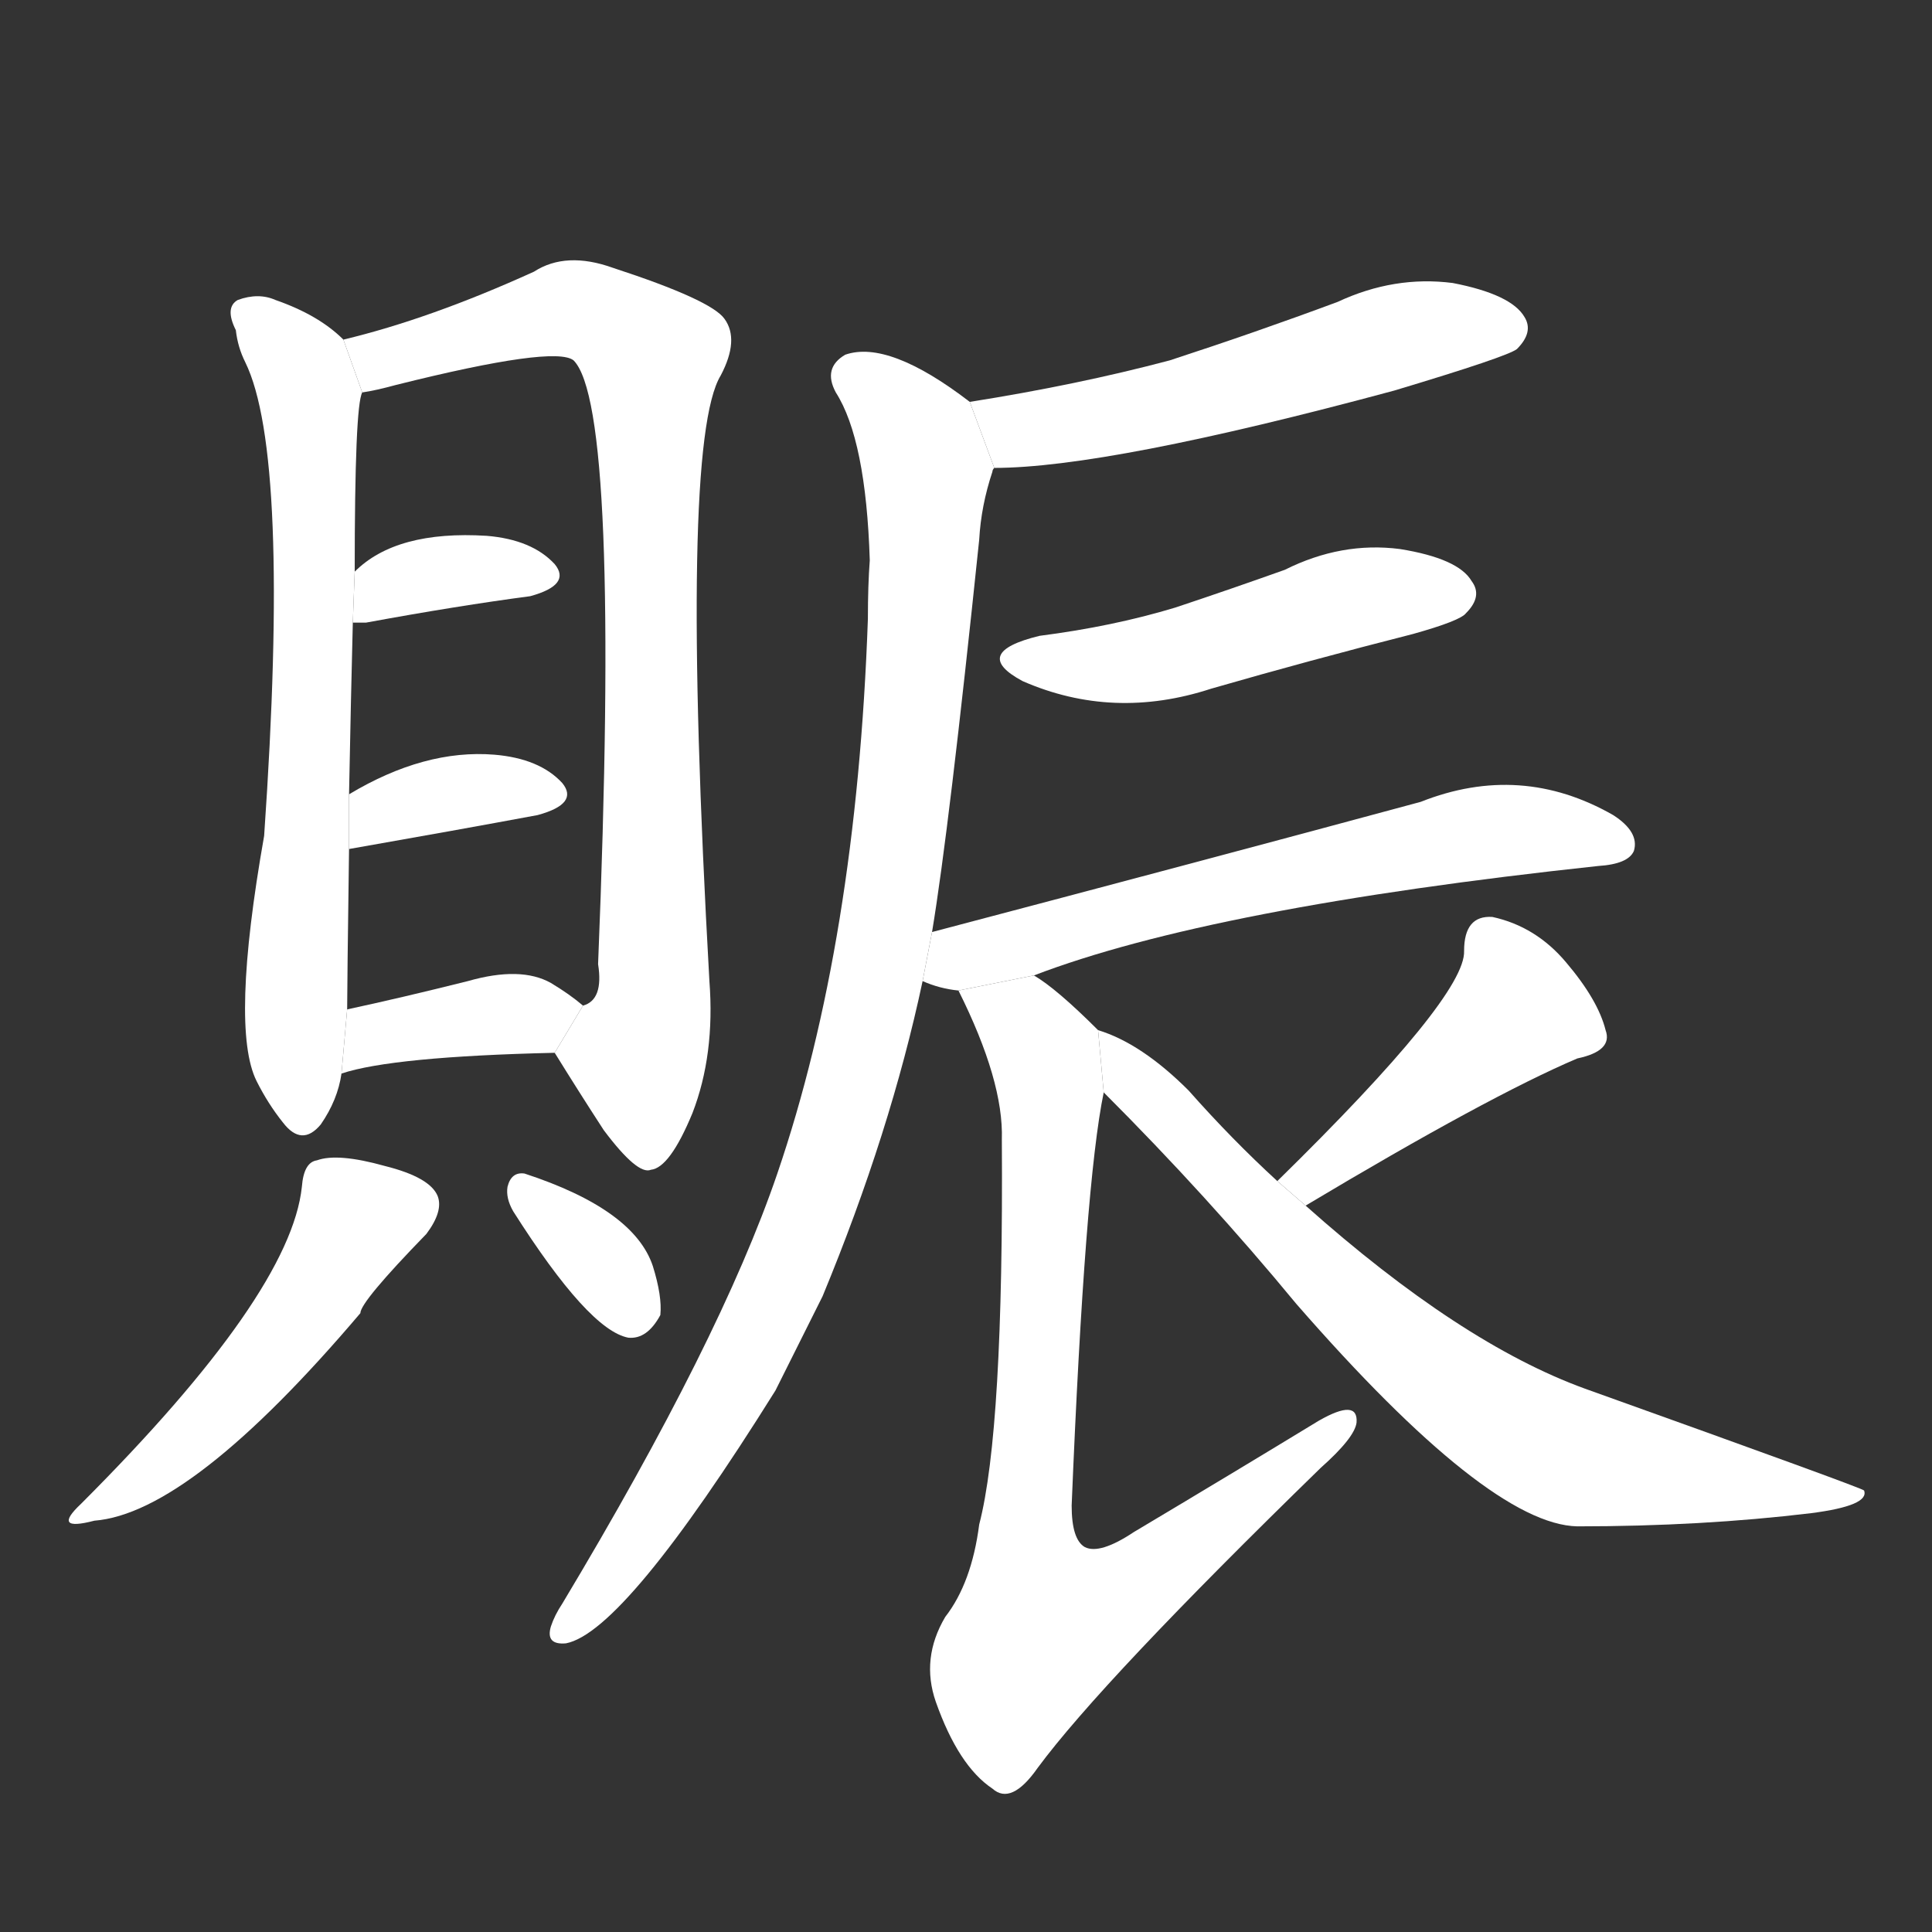 <!-- u8cd1_zhen4_trad_relieve_aid_distressed_rich -->
<!-- 8CD1 -->
<!--  -->
<!--  -->
<svg viewBox="0 0 1024 1024">
  <rect x="0" y="0" width="1024" height="1024" fill="#333333" stroke="none"/>
  <g transform="scale(1, -1) translate(0, -900)">
    <path fill="#FFFFFF" d="M 182 720 Q 169 733 146 741 Q 137 745 126 741 Q 119 737 125 725 Q 126 716 130 708 Q 154 659 140 457 Q 122 355 136 327 Q 142 315 150 305 Q 160 292 170 304 Q 179 317 181 331 L 184 365 Q 184 377 185 450 L 185 479 Q 186 531 187 570 L 188 597 Q 188 685 192 692 L 182 720 Z"></path>
    <path fill="#FFFFFF" d="M 294 342 Q 307 321 320 301 Q 338 277 345 280 Q 355 281 367 310 Q 379 341 376 380 Q 360 665 382 701 Q 392 720 384 731 Q 377 741 325 758 Q 300 767 283 756 Q 228 731 182 720 L 192 692 Q 199 693 210 696 Q 294 717 304 709 Q 329 684 317 389 Q 320 370 309 367 L 294 342 Z"></path>
    <path fill="#FFFFFF" d="M 187 570 Q 190 570 194 570 Q 243 579 281 584 Q 303 590 294 601 Q 282 614 258 616 Q 210 619 188 597 L 187 570 Z"></path>
    <path fill="#FFFFFF" d="M 185 450 Q 242 460 285 468 Q 307 474 298 485 Q 286 498 262 500 Q 225 503 185 479 L 185 450 Z"></path>
    <path fill="#FFFFFF" d="M 181 331 Q 208 340 294 342 L 309 367 Q 302 373 292 379 Q 276 388 248 380 Q 212 371 184 365 L 181 331 Z"></path>
    <path fill="#FFFFFF" d="M 160 271 Q 154 214 43 103 Q 27 88 50 94 Q 101 98 191 204 Q 191 210 226 246 Q 235 258 232 266 Q 228 276 204 282 Q 179 289 168 285 Q 161 284 160 271 Z"></path>
    <path fill="#FFFFFF" d="M 272 258 Q 312 195 333 191 Q 343 190 350 203 Q 351 213 346 229 Q 336 259 278 278 Q 271 279 269 271 Q 268 265 272 258 Z"></path>
    <path fill="#FFFFFF" d="M 527 652 Q 587 652 739 693 Q 799 711 804 715 Q 813 724 808 732 Q 801 744 770 750 Q 739 754 709 740 Q 666 724 620 709 Q 571 696 514 687 L 527 652 Z"></path>
    <path fill="#FFFFFF" d="M 494 406 Q 503 460 519 614 Q 520 632 526 650 Q 526 651 527 652 L 514 687 Q 471 720 448 712 Q 436 705 443 692 Q 459 667 461 603 Q 460 590 460 572 Q 454 401 412 278 Q 382 190 298 50 Q 294 44 292 38 Q 289 28 300 29 Q 331 35 411 163 Q 423 187 436 213 Q 472 300 489 380 L 494 406 Z"></path>
    <path fill="#FFFFFF" d="M 551 563 Q 514 554 542 539 Q 590 518 642 535 Q 694 550 749 564 Q 774 571 777 575 Q 786 584 780 592 Q 773 604 742 609 Q 711 613 681 598 Q 653 588 623 578 Q 590 568 551 563 Z"></path>
    <path fill="#FFFFFF" d="M 548 383 Q 642 419 847 441 Q 863 442 866 449 Q 869 459 855 468 Q 806 496 753 475 Q 642 445 494 406 L 489 380 Q 498 376 508 375 L 548 383 Z"></path>
    <path fill="#FFFFFF" d="M 582 354 Q 560 376 548 383 L 508 375 Q 532 327 531 296 Q 532 142 519 92 Q 515 61 501 43 Q 488 21 496 -2 Q 508 -36 526 -48 Q 536 -57 550 -37 Q 584 9 700 122 Q 718 138 719 146 Q 720 159 699 147 Q 653 119 601 88 Q 583 76 575 80 Q 568 84 568 102 Q 575 273 585 321 L 582 354 Z"></path>
    <path fill="#FFFFFF" d="M 692 261 Q 789 319 836 339 Q 855 343 851 354 Q 847 370 830 390 Q 814 409 791 414 Q 776 415 776 396 Q 777 372 677 274 L 692 261 Z"></path>
    <path fill="#FFFFFF" d="M 677 274 Q 653 296 630 322 Q 605 347 582 354 L 585 321 Q 640 266 687 209 Q 789 92 836 91 Q 902 91 960 98 Q 991 102 988 110 Q 988 111 840 164 Q 774 188 692 261 L 677 274 Z"></path>
  </g>
</svg>
